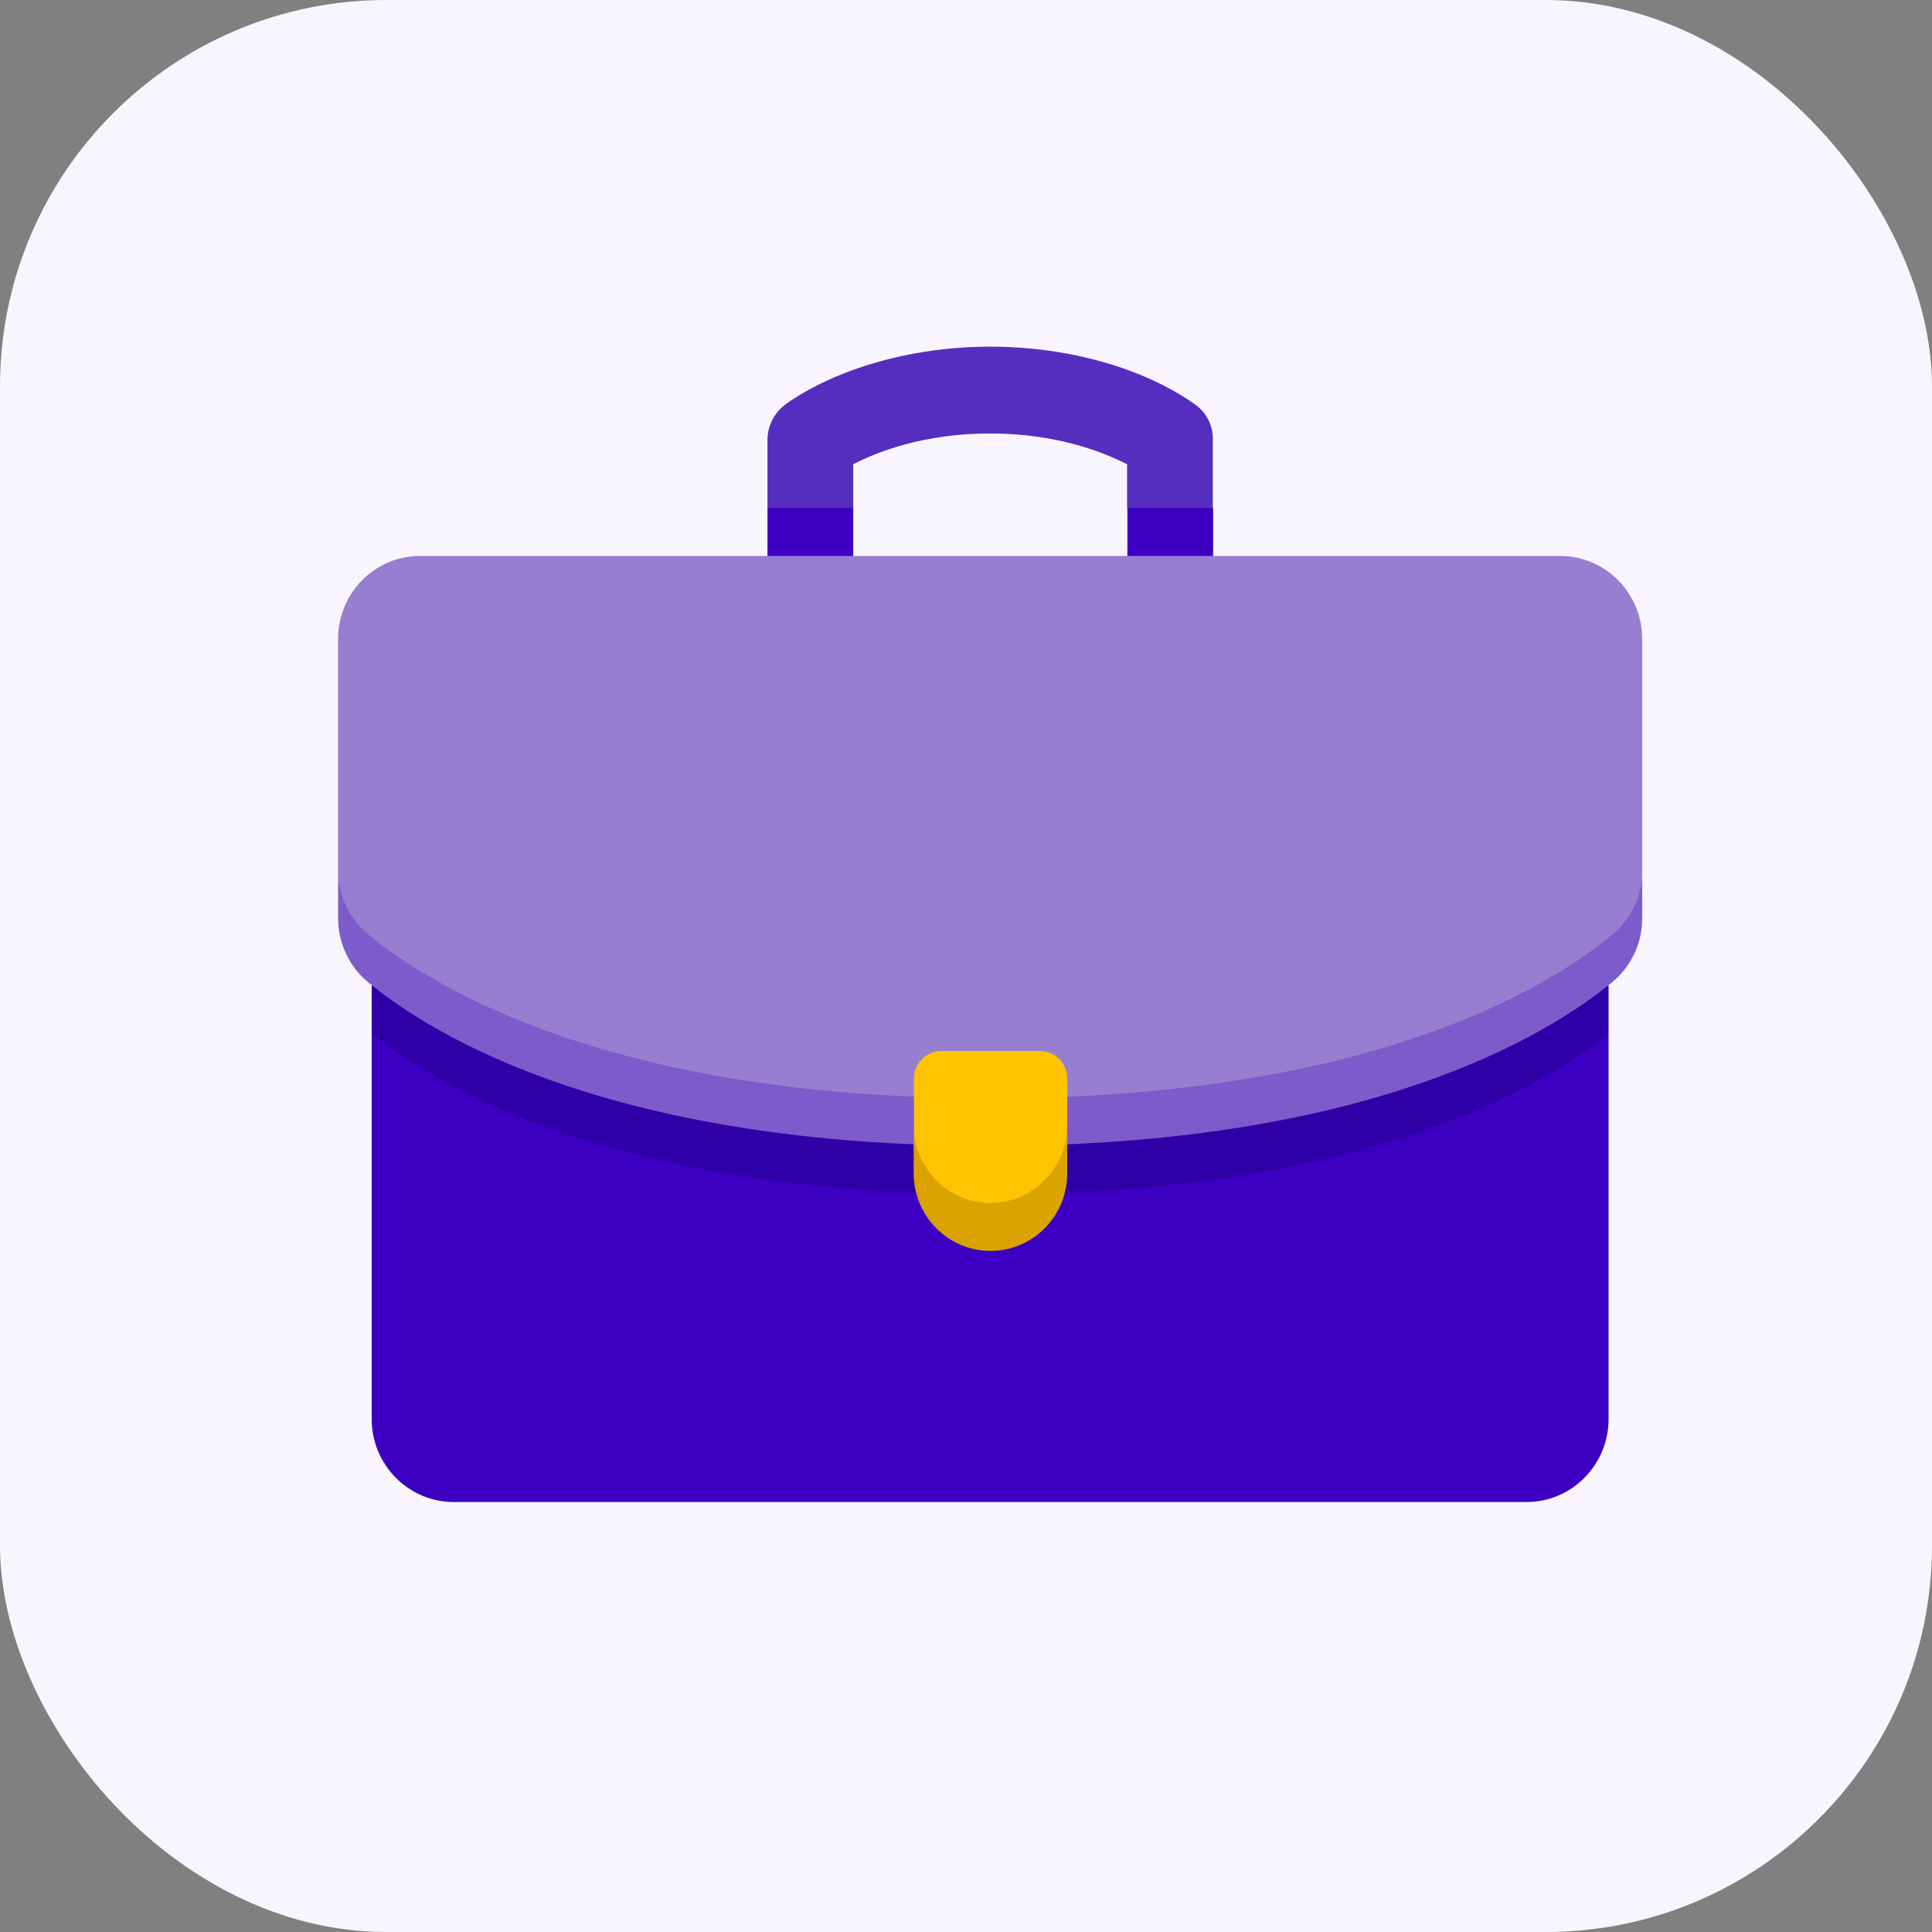 <svg width="50" height="50" viewBox="0 0 50 50" fill="none" xmlns="http://www.w3.org/2000/svg">
<rect x="0" y="0" width="50" height="50" fill="#808080" stroke="none"/>
<rect width="50" height="50" rx="10" fill="#F9F5FE"/>
<g clip-path="url(#clip0_373_2817)">
<path d="M30.957 10.489C30.899 10.447 30.394 10.061 29.492 9.692C28.332 9.223 26.991 8.971 25.633 8.971C24.267 8.971 22.934 9.223 21.766 9.692C20.864 10.061 20.359 10.438 20.301 10.489C20.027 10.698 19.862 11.034 19.862 11.386V13.147L20.971 13.751L22.081 13.147V12.015C22.694 11.696 23.911 11.218 25.625 11.218C27.347 11.218 28.564 11.705 29.169 12.015V13.138L30.278 13.742L31.388 13.138V11.378C31.396 11.034 31.239 10.698 30.957 10.489Z" fill="#552EBF"/>
<path d="M19.862 13.146V14.387L20.971 14.991L22.081 14.387V13.146H19.862Z" fill="#3D00C3"/>
<path d="M31.396 13.146H29.177V14.387L30.287 14.991L31.396 14.387V13.146Z" fill="#3D00C3"/>
<path d="M9.619 26.748V36.726C9.619 37.908 10.572 38.872 11.739 38.872H39.511C40.678 38.872 41.63 37.908 41.63 36.726V26.748H9.619Z" fill="#3D00C3"/>
<path d="M9.619 25.507V26.748C11.383 28.165 16.028 30.907 25.625 30.907C35.222 30.907 39.875 28.156 41.63 26.748V25.507H9.619Z" fill="#2F00A7"/>
<path d="M9.528 24.793C11.217 26.185 15.863 29.027 25.625 29.027C35.387 29.027 40.032 26.177 41.721 24.793C42.218 24.382 42.5 23.175 42.5 22.529V16.534C42.5 15.352 41.548 14.388 40.38 14.388H10.87C9.702 14.388 8.75 15.344 8.75 16.534V22.529C8.75 23.166 9.04 24.382 9.528 24.793Z" fill="#977ED0"/>
<path d="M41.73 24.19C40.041 25.581 35.395 28.424 25.633 28.424C15.871 28.424 11.226 25.573 9.537 24.19C9.04 23.779 8.75 23.167 8.75 22.521V23.762C8.75 24.408 9.04 25.02 9.528 25.422C11.217 26.814 15.863 29.656 25.625 29.656C35.387 29.656 40.032 26.806 41.721 25.422C42.218 25.011 42.5 24.408 42.5 23.762V22.521C42.508 23.167 42.227 23.779 41.73 24.19Z" fill="#7D5BCA"/>
<path d="M25.633 31.735C26.726 31.735 27.62 30.913 27.62 29.127V27.911C27.62 27.517 27.306 27.199 26.917 27.199H24.358C23.969 27.199 23.654 27.517 23.654 27.911V29.127C23.646 30.905 24.532 31.735 25.633 31.735Z" fill="#FFC401"/>
<path d="M25.633 31.133C24.54 31.133 23.646 30.235 23.646 29.12V30.361C23.646 31.468 24.532 32.373 25.633 32.373C26.734 32.373 27.62 31.476 27.62 30.361V29.12C27.612 30.235 26.726 31.133 25.633 31.133Z" fill="#DBA300"/>
</g>
<defs>
<clipPath id="clip0_373_2817">
<rect width="33.75" height="33.75" fill="white" transform="translate(8.75 7.5)"/>
</clipPath>
</defs>
</svg>
